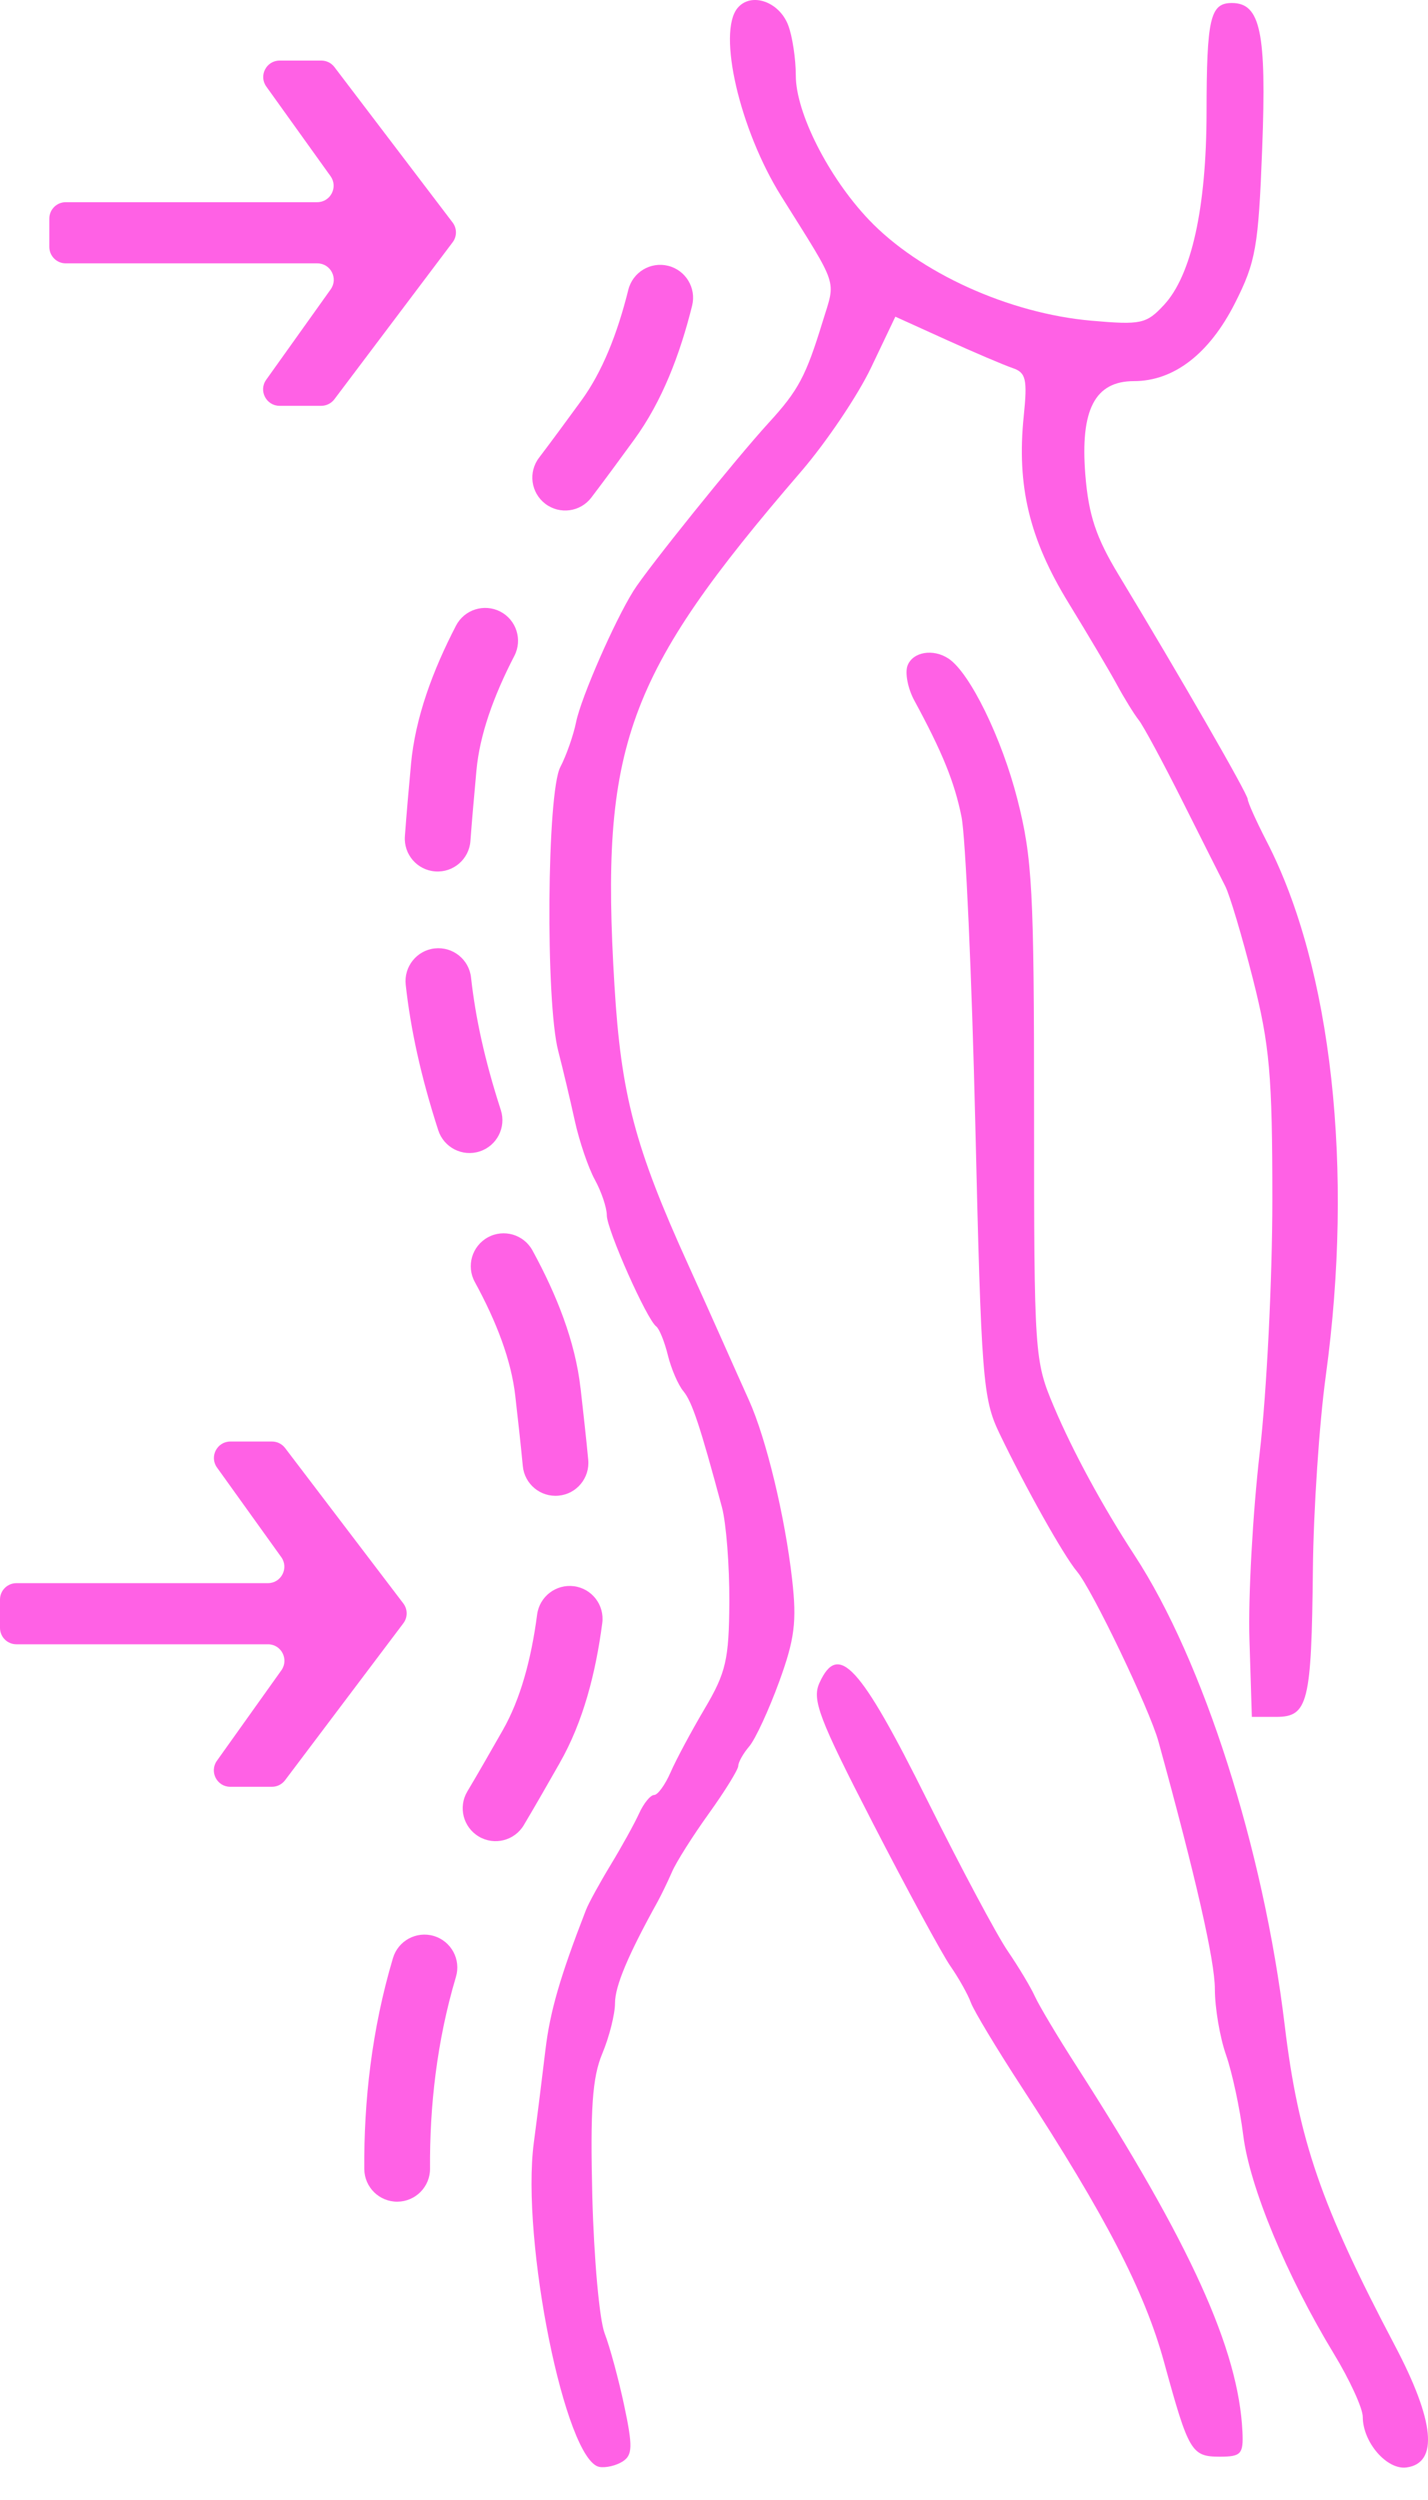 <svg width="28" height="49" viewBox="0 0 28 49" fill="none" xmlns="http://www.w3.org/2000/svg">
<path fill-rule="evenodd" clip-rule="evenodd" d="M14.462 0.157C14.062 0.638 14.505 2.547 15.318 3.845C16.456 5.663 16.389 5.46 16.132 6.298C15.802 7.375 15.655 7.652 15.068 8.292C14.427 8.993 12.693 11.146 12.422 11.579C12.048 12.176 11.395 13.67 11.297 14.149C11.244 14.411 11.104 14.81 10.986 15.036C10.724 15.538 10.694 19.633 10.946 20.601C11.038 20.955 11.184 21.572 11.271 21.97C11.359 22.369 11.535 22.888 11.664 23.123C11.793 23.358 11.898 23.671 11.898 23.818C11.898 24.1 12.681 25.861 12.867 25.998C12.927 26.043 13.03 26.296 13.095 26.561C13.16 26.826 13.297 27.145 13.4 27.268C13.57 27.474 13.727 27.946 14.156 29.543C14.239 29.853 14.304 30.687 14.301 31.395C14.294 32.528 14.236 32.782 13.817 33.49C13.555 33.933 13.254 34.495 13.148 34.739C13.042 34.982 12.897 35.182 12.826 35.182C12.754 35.182 12.621 35.345 12.531 35.544C12.44 35.744 12.189 36.197 11.974 36.551C11.759 36.906 11.54 37.304 11.489 37.437C10.984 38.737 10.785 39.422 10.695 40.176C10.637 40.663 10.535 41.483 10.467 41.996C10.214 43.925 11.086 48.233 11.754 48.352C11.878 48.374 12.082 48.326 12.209 48.245C12.403 48.12 12.409 47.95 12.241 47.157C12.132 46.641 11.958 46 11.856 45.734C11.753 45.469 11.645 44.261 11.614 43.05C11.572 41.33 11.614 40.719 11.809 40.252C11.947 39.923 12.059 39.477 12.059 39.262C12.059 38.927 12.315 38.319 12.893 37.276C12.966 37.143 13.095 36.877 13.179 36.684C13.262 36.492 13.589 35.976 13.904 35.538C14.219 35.099 14.476 34.682 14.476 34.611C14.476 34.54 14.573 34.367 14.692 34.228C14.811 34.088 15.074 33.519 15.277 32.964C15.582 32.128 15.626 31.784 15.532 30.958C15.393 29.726 15.024 28.196 14.687 27.448C14.547 27.138 14.304 26.594 14.147 26.24C13.99 25.886 13.696 25.233 13.495 24.79C12.448 22.485 12.178 21.46 12.048 19.312C11.765 14.617 12.267 13.235 15.707 9.243C16.203 8.667 16.822 7.748 17.082 7.201L17.556 6.207L18.553 6.659C19.102 6.908 19.688 7.157 19.855 7.214C20.117 7.302 20.148 7.432 20.073 8.158C19.934 9.526 20.183 10.563 20.95 11.815C21.333 12.439 21.763 13.165 21.906 13.43C22.05 13.695 22.24 14.002 22.329 14.114C22.418 14.226 22.8 14.934 23.178 15.687C23.556 16.44 23.937 17.198 24.025 17.37C24.113 17.543 24.357 18.361 24.567 19.188C24.896 20.486 24.948 21.075 24.948 23.513C24.948 25.066 24.837 27.299 24.7 28.476C24.564 29.653 24.473 31.299 24.499 32.133L24.546 33.651H25.022C25.649 33.651 25.716 33.379 25.743 30.751C25.755 29.599 25.868 27.895 25.996 26.965C26.55 22.916 26.113 18.965 24.838 16.494C24.633 16.096 24.465 15.723 24.465 15.664C24.465 15.562 23.138 13.257 21.938 11.274C21.491 10.536 21.345 10.099 21.281 9.305C21.179 8.03 21.469 7.47 22.235 7.47C23.018 7.47 23.713 6.933 24.215 5.942C24.624 5.133 24.675 4.845 24.749 2.906C24.836 0.634 24.716 0.059 24.154 0.059C23.729 0.059 23.66 0.358 23.658 2.207C23.655 4.075 23.363 5.396 22.823 5.977C22.479 6.348 22.372 6.371 21.404 6.286C19.783 6.145 18.021 5.345 17.032 4.302C16.243 3.471 15.604 2.208 15.604 1.481C15.604 1.153 15.537 0.71 15.455 0.495C15.278 0.028 14.725 -0.16 14.462 0.157ZM17.795 13.045C17.741 13.187 17.8 13.495 17.928 13.73C18.479 14.746 18.716 15.33 18.853 16.009C18.933 16.408 19.055 19.127 19.124 22.051C19.241 27.023 19.271 27.415 19.596 28.093C20.108 29.158 20.855 30.489 21.117 30.801C21.415 31.153 22.543 33.508 22.715 34.134C23.448 36.796 23.821 38.433 23.821 38.987C23.821 39.353 23.919 39.933 24.04 40.277C24.16 40.62 24.312 41.328 24.377 41.85C24.502 42.86 25.226 44.605 26.155 46.135C26.466 46.647 26.721 47.203 26.721 47.371C26.721 47.87 27.196 48.417 27.582 48.362C28.209 48.273 28.13 47.452 27.352 45.976C25.902 43.225 25.461 41.943 25.19 39.693C24.775 36.239 23.595 32.547 22.247 30.485C21.624 29.532 21.035 28.446 20.666 27.574C20.283 26.668 20.276 26.571 20.276 21.801C20.276 17.442 20.243 16.818 19.947 15.659C19.641 14.462 19.018 13.189 18.601 12.91C18.298 12.708 17.899 12.775 17.795 13.045ZM16.068 32.984C15.918 33.315 16.056 33.679 17.114 35.732C17.785 37.034 18.469 38.295 18.634 38.534C18.8 38.772 18.981 39.096 19.037 39.252C19.094 39.408 19.541 40.152 20.032 40.905C21.677 43.428 22.444 44.91 22.826 46.302C23.307 48.057 23.362 48.151 23.919 48.151C24.334 48.151 24.382 48.099 24.362 47.668C24.287 46.052 23.348 43.982 21.11 40.498C20.739 39.922 20.372 39.306 20.292 39.129C20.212 38.952 19.973 38.553 19.761 38.243C19.548 37.933 18.84 36.605 18.186 35.293C16.862 32.633 16.438 32.172 16.068 32.984Z" fill="#FF61E5"/>
<path d="M8.874 4.36C8.962 4.475 8.962 4.634 8.875 4.749L6.557 7.825C6.496 7.906 6.4 7.954 6.299 7.954H5.482C5.22 7.954 5.067 7.658 5.219 7.444L6.484 5.671C6.636 5.458 6.484 5.162 6.222 5.162H1.289C1.111 5.162 0.967 5.017 0.967 4.839V4.285C0.967 4.107 1.111 3.963 1.289 3.963H6.219C6.482 3.963 6.634 3.666 6.481 3.453L5.222 1.697C5.069 1.484 5.221 1.187 5.484 1.187H6.3C6.401 1.187 6.496 1.234 6.557 1.314L8.874 4.36Z" fill="#FF61E5"/>
<path d="M7.908 31.427C7.995 31.541 7.996 31.701 7.909 31.816L5.59 34.892C5.529 34.973 5.434 35.021 5.333 35.021H4.515C4.253 35.021 4.101 34.725 4.253 34.511L5.517 32.738C5.669 32.525 5.517 32.228 5.255 32.228H0.322C0.144 32.228 0 32.084 0 31.906V31.352C0 31.174 0.144 31.03 0.322 31.03H5.253C5.515 31.03 5.668 30.733 5.515 30.52L4.255 28.764C4.102 28.551 4.255 28.254 4.517 28.254H5.334C5.434 28.254 5.529 28.301 5.59 28.381L7.908 31.427Z" fill="#FF61E5"/>
<path fill-rule="evenodd" clip-rule="evenodd" d="M9.81 11.987C10.126 12.151 10.249 12.54 10.085 12.856C9.674 13.65 9.405 14.408 9.342 15.101C9.297 15.597 9.256 16.05 9.224 16.483C9.199 16.838 8.89 17.106 8.535 17.08C8.18 17.055 7.913 16.746 7.939 16.391C7.971 15.945 8.013 15.48 8.058 14.988L8.058 14.984C8.142 14.061 8.489 13.135 8.941 12.263C9.105 11.947 9.494 11.824 9.81 11.987ZM8.524 18.589C8.878 18.55 9.197 18.805 9.236 19.159C9.322 19.933 9.498 20.763 9.82 21.757C9.929 22.096 9.743 22.459 9.405 22.568C9.066 22.678 8.703 22.492 8.593 22.153C8.249 21.088 8.052 20.173 7.955 19.301C7.916 18.947 8.171 18.628 8.524 18.589Z" fill="#FF61E5"/>
<path d="M8.506 37.945C8.848 38.047 9.042 38.406 8.94 38.747C8.566 40.002 8.423 41.282 8.432 42.504C8.435 42.859 8.149 43.15 7.793 43.153C7.437 43.156 7.146 42.87 7.143 42.514C7.133 41.186 7.289 39.776 7.705 38.379C7.806 38.038 8.165 37.844 8.506 37.945Z" fill="#FF61E5"/>
<path d="M11.255 31.09C10.902 31.044 10.578 31.292 10.532 31.645C10.415 32.532 10.203 33.307 9.858 33.912C9.611 34.344 9.386 34.74 9.163 35.113C8.981 35.419 9.082 35.814 9.388 35.996C9.693 36.178 10.089 36.078 10.271 35.772C10.5 35.388 10.731 34.982 10.976 34.553L10.976 34.553L10.977 34.55C11.437 33.745 11.681 32.787 11.809 31.813C11.856 31.46 11.607 31.136 11.255 31.09Z" fill="#FF61E5"/>
<path d="M9.566 24.252C9.254 24.423 9.139 24.814 9.31 25.127C9.739 25.912 10.024 26.663 10.103 27.355C10.159 27.849 10.21 28.302 10.251 28.734C10.284 29.088 10.598 29.349 10.953 29.315C11.307 29.282 11.567 28.968 11.534 28.613C11.492 28.168 11.439 27.704 11.384 27.213L11.384 27.213L11.383 27.21C11.279 26.288 10.912 25.371 10.441 24.509C10.27 24.196 9.878 24.081 9.566 24.252Z" fill="#FF61E5"/>
<path d="M13.101 5.21C12.755 5.124 12.406 5.335 12.32 5.68C12.104 6.548 11.806 7.295 11.395 7.856C11.101 8.258 10.832 8.626 10.569 8.972C10.354 9.255 10.409 9.659 10.693 9.875C10.976 10.09 11.38 10.035 11.595 9.752C11.866 9.396 12.142 9.019 12.433 8.62L12.433 8.62L12.435 8.617C12.982 7.869 13.334 6.945 13.571 5.991C13.657 5.646 13.446 5.296 13.101 5.21Z" fill="#FF61E5"/>
</svg>
